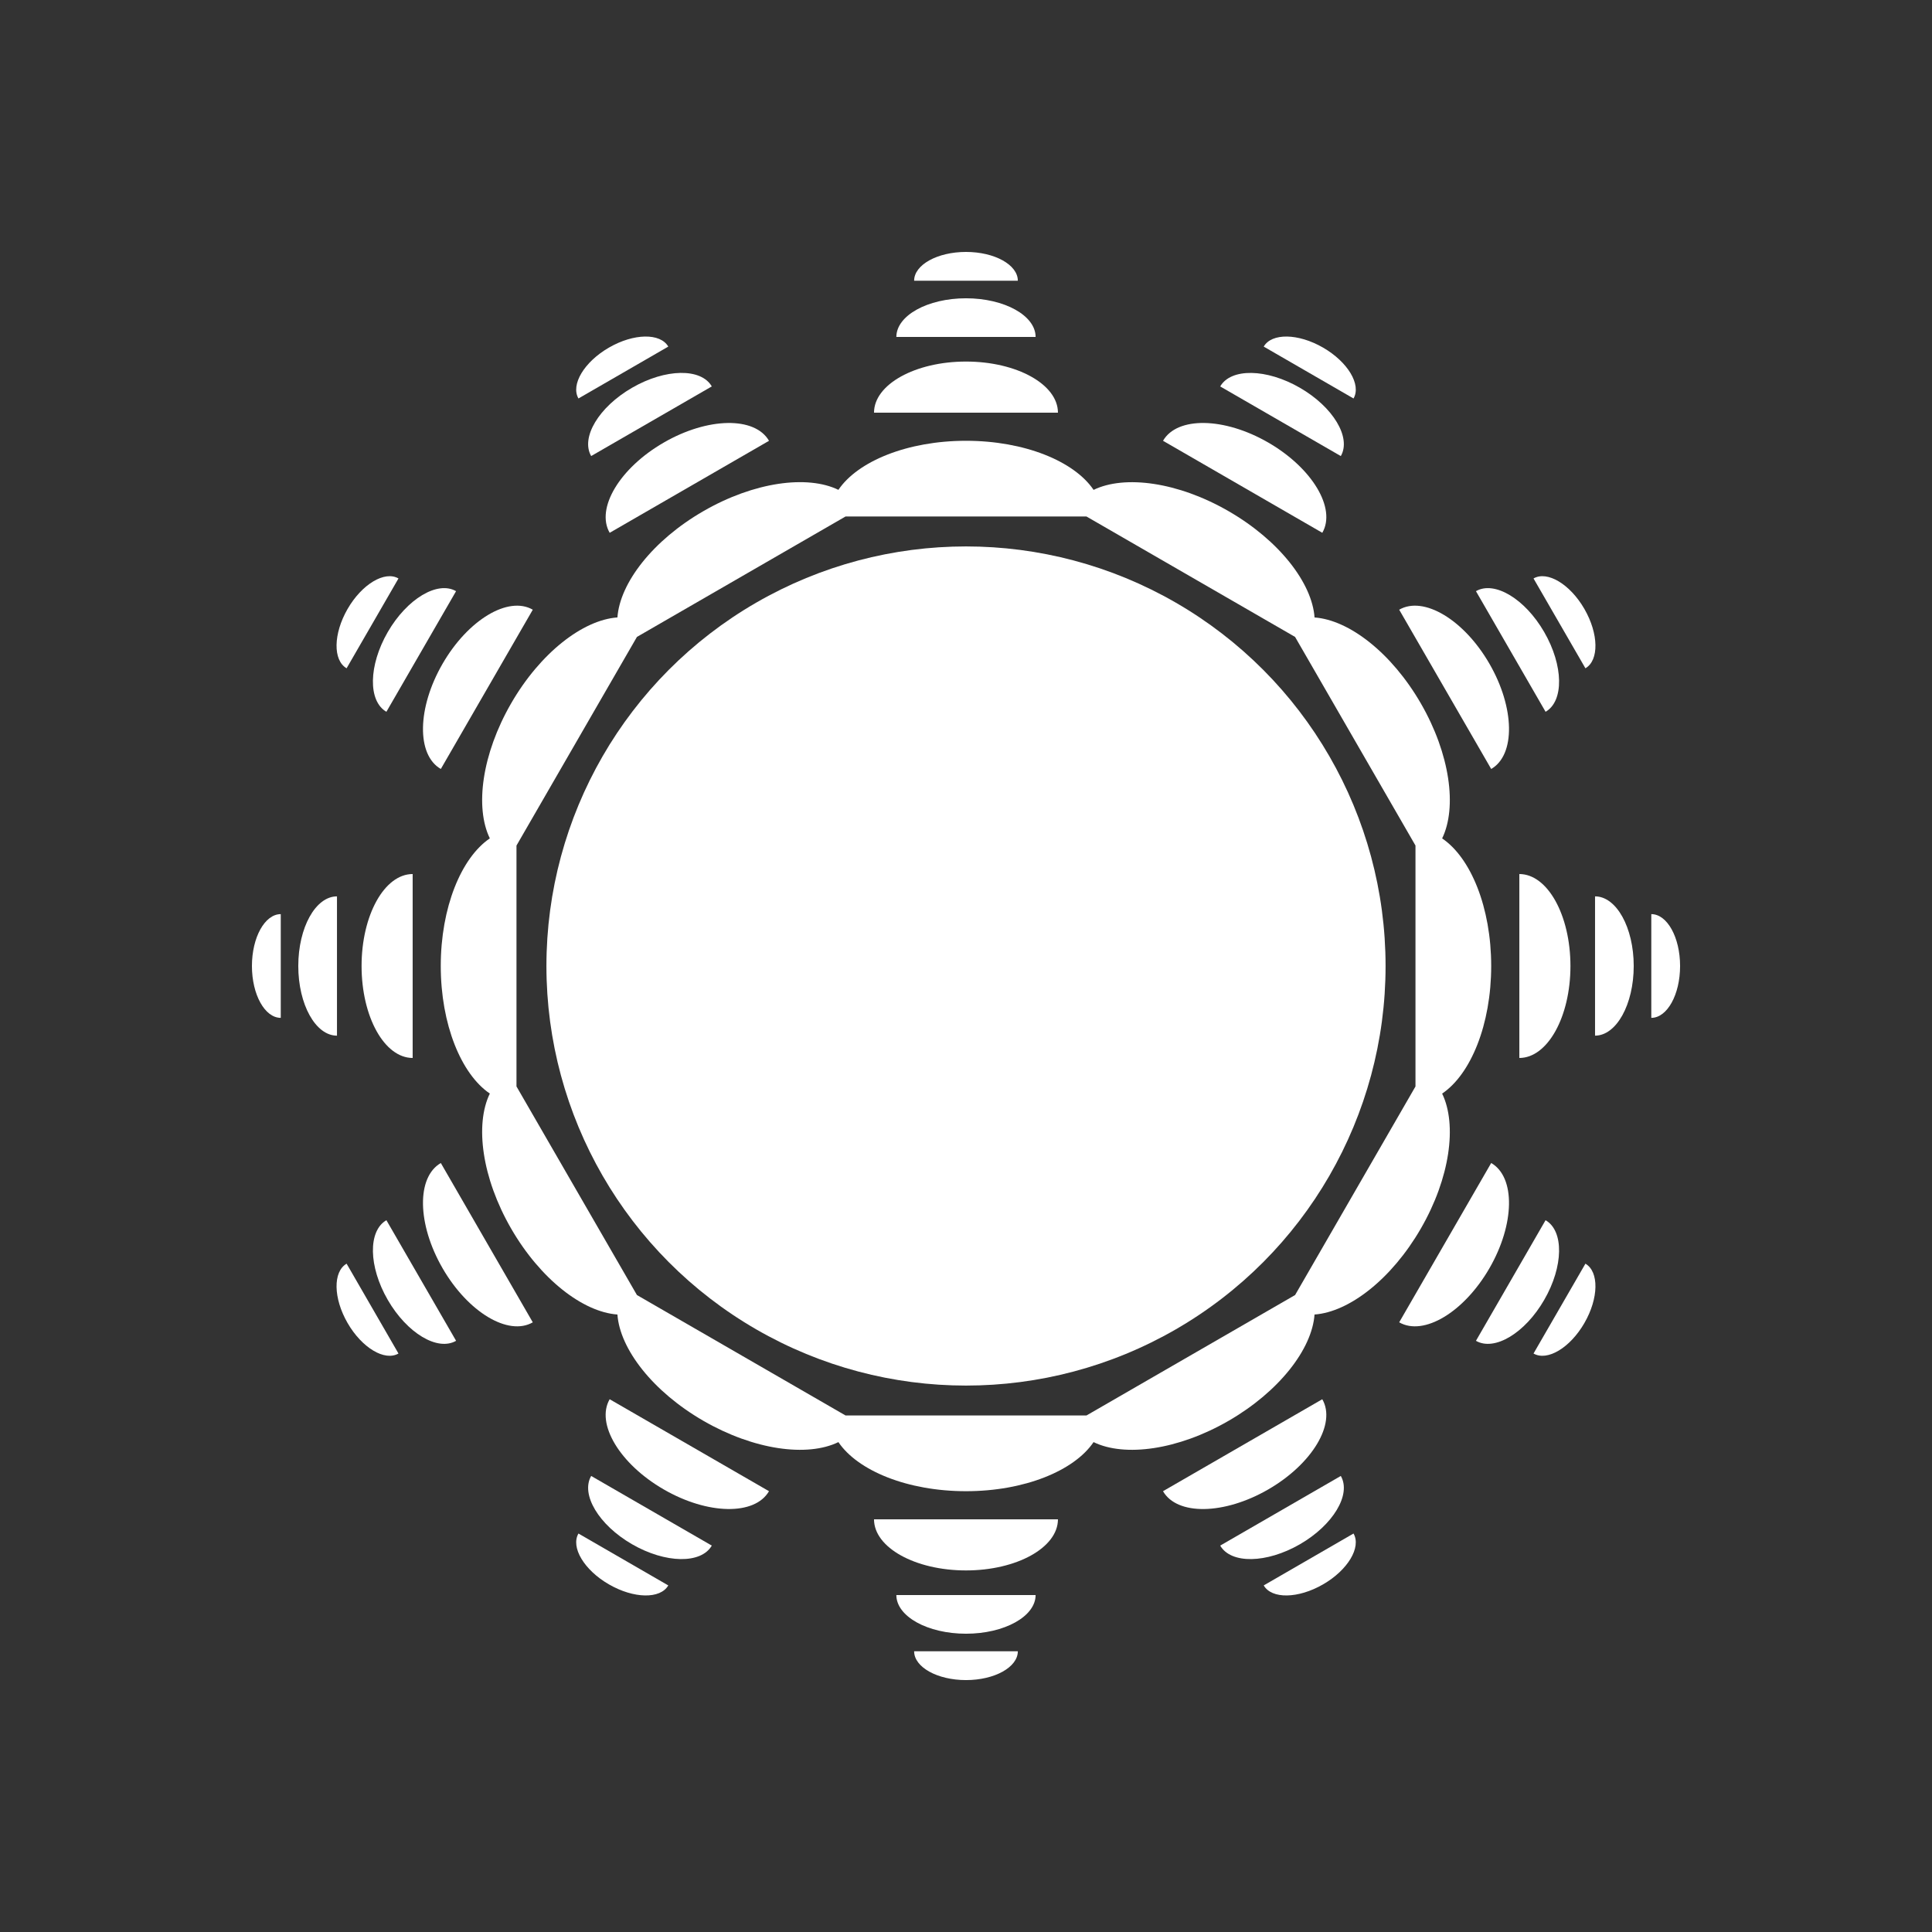 <svg fill="#FFFFFF" xmlns="http://www.w3.org/2000/svg" xmlns:xlink="http://www.w3.org/1999/xlink" version="1.1" x="0px" y="0px" viewBox="0 0 100 100" enable-background="new 0 0 100 100" xml:space="preserve"><rect x="0" y="0" width="100" height="100" fill="#333333" stroke="none"/><rect fill="none" width="100" height="100"></rect><g><circle cx="50" cy="50" r="21.717"></circle><path d="M50,18.714c-2.63,0-4.761,1.184-4.761,2.646h9.52C54.76,19.898,52.629,18.714,50,18.714z"></path><path d="M50,15.439c-1.991,0-3.605,0.896-3.605,2.002h7.208C53.604,16.335,51.99,15.439,50,15.439z"></path><path d="M50,13.04c-1.483,0-2.685,0.667-2.685,1.491h5.368C52.684,13.707,51.482,13.04,50,13.04z"></path><path d="M31.557,27.578l8.247-4.762c-0.731-1.263-3.168-1.225-5.445,0.09C32.08,24.221,30.826,26.312,31.557,27.578z"></path><path d="M30.599,23.605l6.243-3.604c-0.553-0.958-2.399-0.928-4.123,0.068C30.995,21.065,30.046,22.648,30.599,23.605z"></path><path d="M34.59,17.94c-0.412-0.713-1.787-0.691-3.07,0.051c-1.284,0.741-1.991,1.921-1.579,2.634L34.59,17.94z"></path><path d="M22.817,39.802l4.76-8.244c-1.265-0.731-3.355,0.522-4.67,2.799C21.592,36.635,21.551,39.073,22.817,39.802z"></path><path d="M20,36.842l3.606-6.243c-0.958-0.553-2.542,0.396-3.538,2.12C19.074,34.444,19.043,36.29,20,36.842z"></path><path d="M17.94,34.59l2.685-4.649c-0.713-0.412-1.893,0.295-2.634,1.578C17.25,32.804,17.227,34.178,17.94,34.59z"></path><path d="M21.359,54.76v-9.52c-1.46,0-2.644,2.131-2.644,4.76C18.715,52.629,19.898,54.76,21.359,54.76z"></path><path d="M17.442,46.396c-1.107,0-2.003,1.613-2.003,3.604c0,1.991,0.896,3.606,2.003,3.606V46.396z"></path><path d="M13.04,50c0,1.483,0.668,2.684,1.492,2.684v-5.369C13.708,47.315,13.04,48.517,13.04,50z"></path><path d="M22.907,65.643c1.314,2.275,3.405,3.529,4.67,2.801l-4.76-8.246C21.551,60.928,21.592,63.365,22.907,65.643z"></path><path d="M20.069,67.279c0.996,1.725,2.579,2.674,3.538,2.121L20,63.158C19.043,63.711,19.074,65.557,20.069,67.279z"></path><path d="M17.991,68.48c0.741,1.283,1.921,1.99,2.634,1.578l-2.685-4.65C17.227,65.822,17.25,67.197,17.991,68.48z"></path><path d="M34.358,77.094c2.277,1.314,4.714,1.355,5.445,0.09l-8.247-4.76C30.826,73.688,32.08,75.779,34.358,77.094z"></path><path d="M32.719,79.932c1.724,0.994,3.57,1.025,4.123,0.068l-6.243-3.605C30.046,77.352,30.995,78.936,32.719,79.932z"></path><path d="M31.52,82.008c1.283,0.742,2.658,0.766,3.07,0.053l-4.649-2.686C29.529,80.088,30.236,81.268,31.52,82.008z"></path><path d="M50,81.285c2.628,0,4.759-1.184,4.759-2.645h-9.52C45.24,80.102,47.371,81.285,50,81.285z"></path><path d="M50,84.561c1.99,0,3.603-0.896,3.603-2.002h-7.208C46.395,83.664,48.009,84.561,50,84.561z"></path><path d="M50,86.961c1.482,0,2.683-0.668,2.683-1.492h-5.368C47.316,86.293,48.517,86.961,50,86.961z"></path><path d="M68.441,72.424l-8.244,4.76c0.73,1.266,3.168,1.225,5.445-0.09S69.174,73.688,68.441,72.424z"></path><path d="M69.4,76.395L63.158,80c0.553,0.957,2.398,0.926,4.123-0.068C69.004,78.936,69.953,77.352,69.4,76.395z"></path><path d="M65.41,82.061c0.412,0.713,1.785,0.689,3.07-0.053c1.283-0.74,1.99-1.92,1.578-2.633L65.41,82.061z"></path><path d="M74.645,56.604c1.486-1.004,2.539-3.582,2.539-6.604c0-3.021-1.053-5.6-2.539-6.604c0.783-1.61,0.408-4.371-1.102-6.987   c-1.512-2.617-3.715-4.321-5.502-4.449c-0.127-1.787-1.832-3.991-4.449-5.501c-2.615-1.511-5.377-1.885-6.988-1.103   C55.6,23.87,53.021,22.815,50,22.815c-3.022,0-5.601,1.055-6.604,2.539c-1.612-0.782-4.372-0.408-6.989,1.103   c-2.617,1.51-4.321,3.714-4.449,5.501c-1.787,0.128-3.991,1.832-5.502,4.449c-1.51,2.617-1.885,5.377-1.102,6.987   c-1.483,1.005-2.54,3.583-2.54,6.604c0,3.022,1.057,5.6,2.54,6.604c-0.783,1.611-0.408,4.373,1.102,6.988   c1.511,2.617,3.715,4.322,5.502,4.449c0.128,1.787,1.832,3.99,4.449,5.502c2.617,1.51,5.377,1.887,6.989,1.102   c1.003,1.484,3.582,2.541,6.604,2.541c3.021,0,5.599-1.057,6.603-2.541c1.611,0.785,4.373,0.408,6.988-1.102   c2.617-1.512,4.322-3.715,4.449-5.502c1.787-0.127,3.99-1.832,5.502-4.449C75.053,60.977,75.428,58.215,74.645,56.604z    M73.266,56.234l-6.232,10.797l-10.799,6.234H43.766l-10.798-6.234l-6.235-10.797V43.766l6.235-10.799l10.798-6.234h12.468   l10.799,6.234l6.232,10.798V56.234z"></path><path d="M77.184,60.197l-4.762,8.246c1.266,0.73,3.357-0.525,4.672-2.801C78.408,63.365,78.447,60.928,77.184,60.197z"></path><path d="M79.998,63.158L76.395,69.4c0.957,0.553,2.541-0.396,3.535-2.121C80.926,65.557,80.957,63.711,79.998,63.158z"></path><path d="M82.061,65.408l-2.686,4.65c0.713,0.412,1.893-0.295,2.633-1.578C82.75,67.197,82.773,65.822,82.061,65.408z"></path><path d="M78.641,45.24v9.52c1.461,0,2.645-2.131,2.645-4.76C81.285,47.371,80.102,45.24,78.641,45.24z"></path><path d="M82.559,46.396v7.209c1.105,0,2.002-1.615,2.002-3.606C84.561,48.009,83.664,46.396,82.559,46.396z"></path><path d="M85.471,47.315v5.369c0.822,0,1.49-1.201,1.49-2.684C86.961,48.517,86.293,47.315,85.471,47.315z"></path><path d="M77.094,34.357c-1.314-2.277-3.406-3.531-4.672-2.799l4.762,8.244C78.447,39.073,78.408,36.635,77.094,34.357z"></path><path d="M79.93,32.719c-0.994-1.724-2.578-2.673-3.535-2.12l3.604,6.243C80.957,36.29,80.926,34.444,79.93,32.719z"></path><path d="M82.008,31.519c-0.74-1.283-1.92-1.99-2.633-1.578l2.686,4.649C82.773,34.178,82.75,32.804,82.008,31.519z"></path><path d="M65.643,22.905c-2.277-1.314-4.715-1.353-5.445-0.09l8.244,4.762C69.174,26.312,67.92,24.221,65.643,22.905z"></path><path d="M67.281,20.07c-1.725-0.996-3.57-1.026-4.123-0.068l6.242,3.604C69.953,22.648,69.004,21.065,67.281,20.07z"></path><path d="M68.48,17.991c-1.285-0.742-2.658-0.764-3.07-0.051l4.648,2.685C70.471,19.912,69.764,18.732,68.48,17.991z"></path></g></svg>